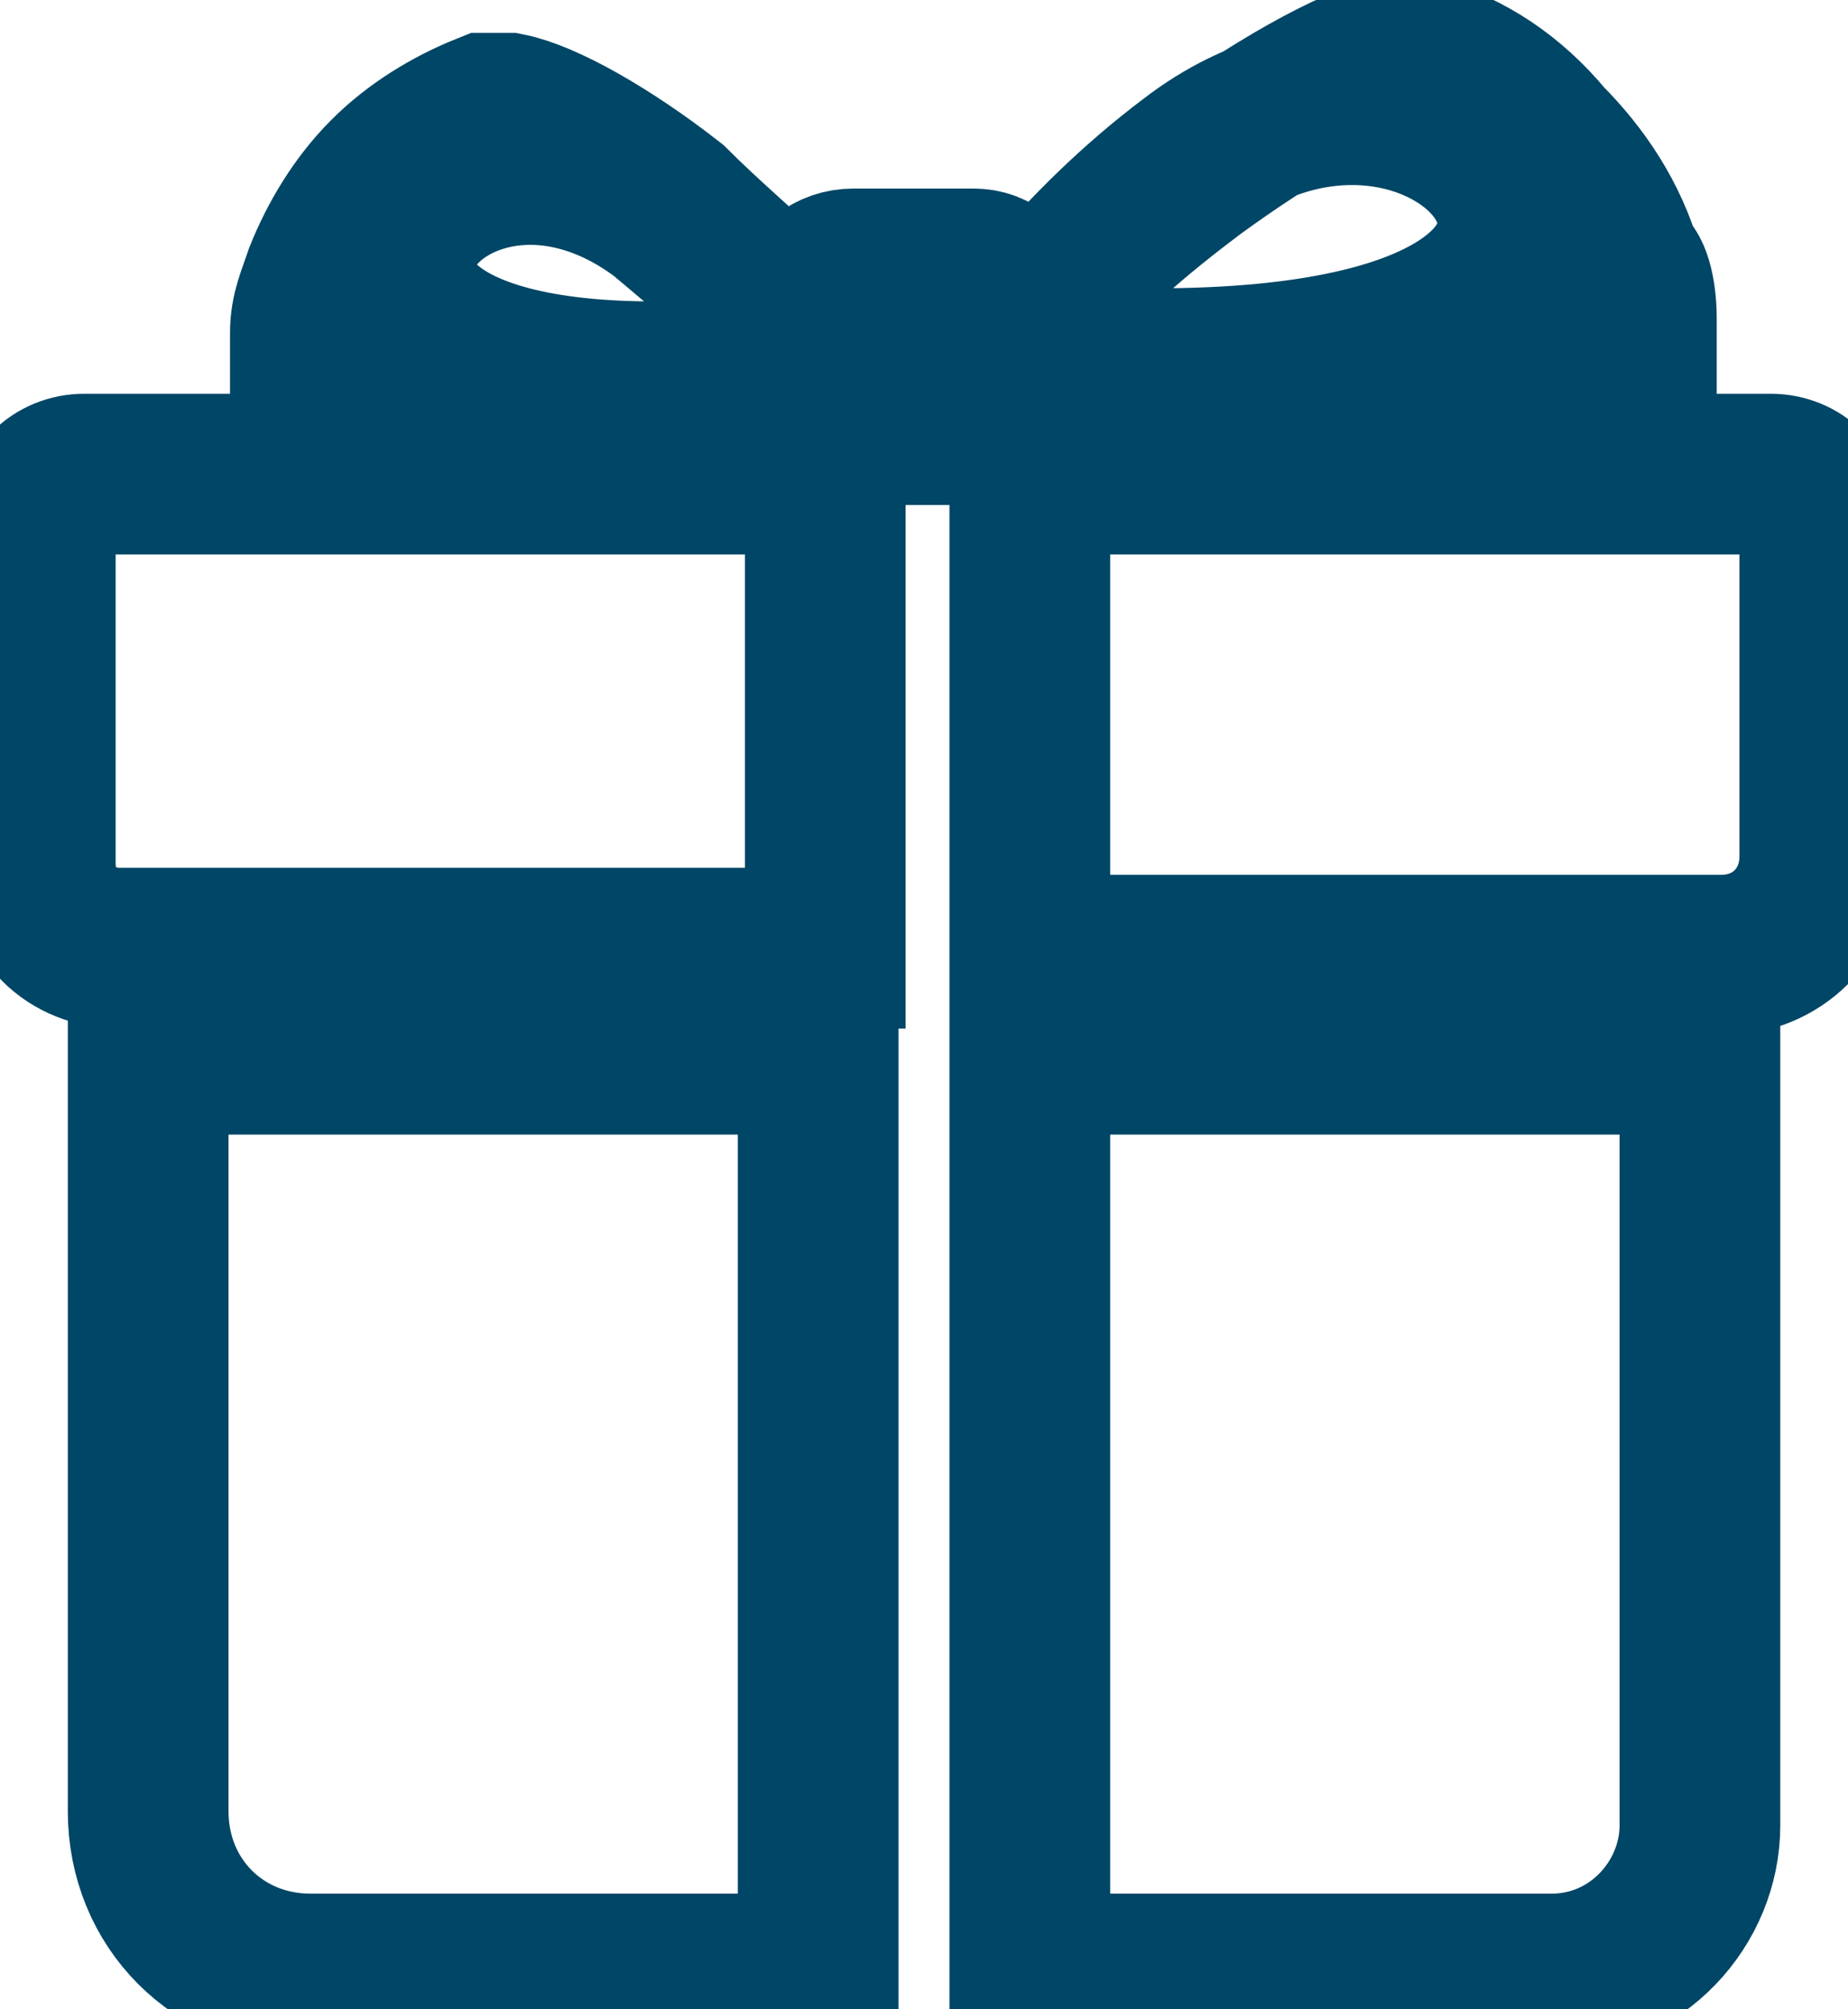 <svg width="23" height="25" viewBox="0 0 23 25" fill="none" xmlns="http://www.w3.org/2000/svg">
<g clip-path="url(#clip0)">
<path fill-rule="evenodd" clip-rule="evenodd" d="M1.844 13.117H10.183V24.561H3.863C2.721 24.561 1.844 23.68 1.844 22.536V13.117V13.117ZM20.366 3.962C20.366 4.314 20.366 4.578 20.366 4.842H13.08V4.578C13.256 4.578 13.519 4.578 13.783 4.578C22.386 4.842 18.26 -0.615 14.836 2.026C14.134 2.554 13.519 3.17 13.08 3.698C13.519 3.17 14.134 2.642 14.836 2.114C15.802 1.409 16.855 0.793 17.382 0.705C17.47 0.705 17.645 0.705 17.645 0.705C18.26 0.881 18.786 1.233 19.225 1.761C19.664 2.202 20.015 2.73 20.191 3.346C20.279 3.346 20.366 3.61 20.366 3.962ZM10.622 3.346H12.114C12.378 3.346 12.553 3.522 12.553 3.786V4.842C12.553 5.106 12.378 5.283 12.114 5.283H10.622C10.359 5.283 10.183 5.106 10.183 4.842V3.786C10.095 3.522 10.359 3.346 10.622 3.346ZM9.657 4.842H3.863C3.863 4.578 3.863 4.402 3.863 4.138C3.863 3.874 3.95 3.698 4.038 3.434C4.214 2.994 4.477 2.554 4.828 2.202C5.179 1.849 5.618 1.585 6.057 1.409C6.145 1.409 6.233 1.409 6.321 1.409C6.76 1.497 7.55 1.937 8.34 2.554C8.779 2.994 9.305 3.434 9.657 3.786V3.962C9.305 3.522 8.779 3.082 8.252 2.642C5.179 0.353 2.019 5.459 9.657 4.666V4.842ZM1.053 5.899H10.271V11.797H1.492C0.878 11.797 0.439 11.357 0.439 10.74V6.515C0.439 6.163 0.702 5.899 1.053 5.899ZM12.817 5.899H22.034C22.386 5.899 22.649 6.163 22.649 6.515V10.652C22.649 11.357 22.122 11.885 21.42 11.885H12.817V5.899V5.899ZM12.817 13.117H21.157V22.712C21.157 23.68 20.366 24.561 19.313 24.561H12.817V13.117Z" stroke="#004666" stroke-width="2" stroke-miterlimit="10"/>
</g>
<defs>
<clipPath id="clip0">
<rect width="23" height="25" fill="white"/>
</clipPath>
</defs>
</svg>
